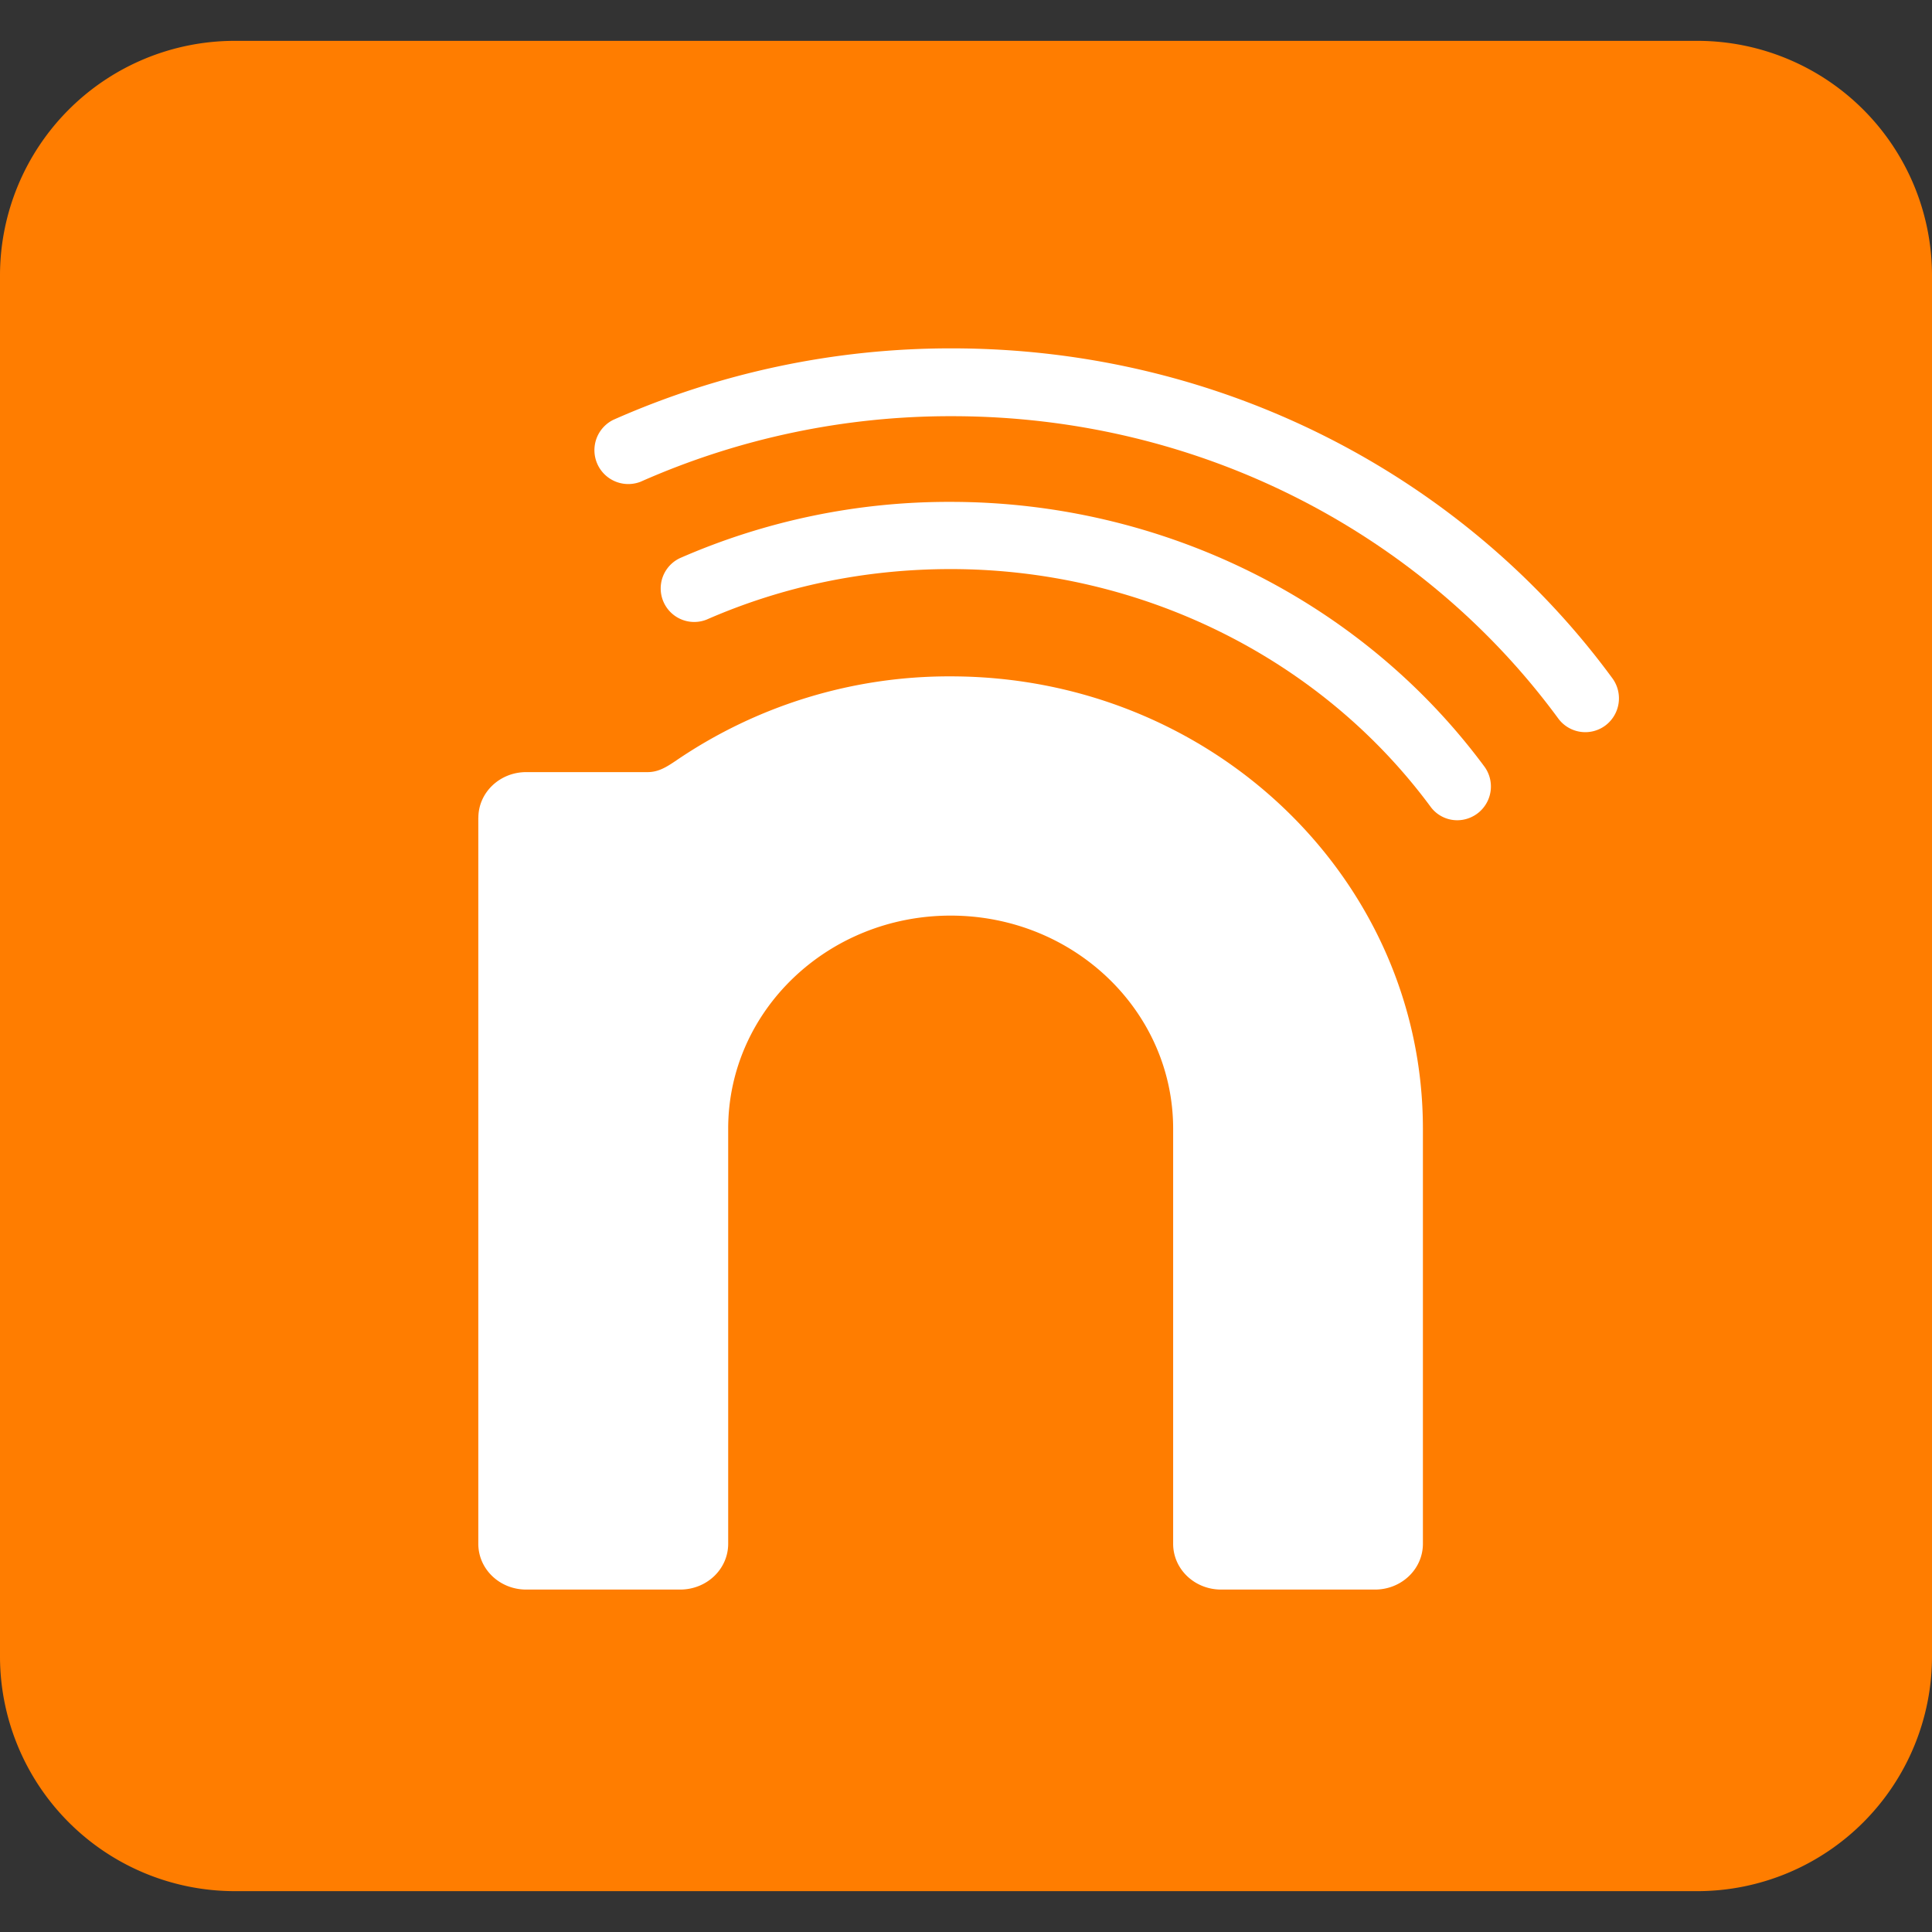 <?xml version="1.0" ?>
<svg xmlns="http://www.w3.org/2000/svg" viewBox="0 0 34.523 34.523">
	<rect x="0" y="0" width="34.523" height="34.523" fill="#333333" stroke="none"/>
	<path fill="#ff7d00" d="M34.523 29.607a4.195 4.195 0 01-4.182 4.186H4.183A4.197 4.197 0 010 29.607V4.914A4.195 4.195 0 014.183.73h26.158a4.194 4.194 0 014.182 4.184z"/>
	<g fill="#fff">
		<path d="M8.548 14.613c0-.452.383-.816.855-.816h2.168c.194 0 .336-.088.517-.211a8.659 8.659 0 014.899-1.5c4.662 0 8.439 3.618 8.439 8.083v7.416c0 .455-.384.819-.856.819h-2.75c-.473 0-.857-.364-.857-.819v-7.416c0-2.104-1.778-3.808-3.976-3.808-2.196 0-3.975 1.703-3.975 3.808v7.416c0 .455-.384.819-.859.819h-2.75c-.473 0-.856-.364-.856-.819V14.613zM11.447 8.608a13.667 13.667 0 015.563-1.171c4.484 0 8.439 2.139 10.834 5.401a.6.6 0 00.84.128.607.607 0 00.127-.847c-2.617-3.567-6.933-5.894-11.802-5.894a14.86 14.86 0 00-6.05 1.277.605.605 0 00.488 1.106"/>
		<path d="M26.044 14.657a.59.59 0 01-.483-.244c-1.964-2.656-5.168-4.244-8.573-4.244-1.521 0-2.99.303-4.36.902a.599.599 0 01-.48-1.097 11.976 11.976 0 014.84-1.006c3.784 0 7.348 1.77 9.539 4.733a.603.603 0 01-.483.956"/>
	</g>
</svg>